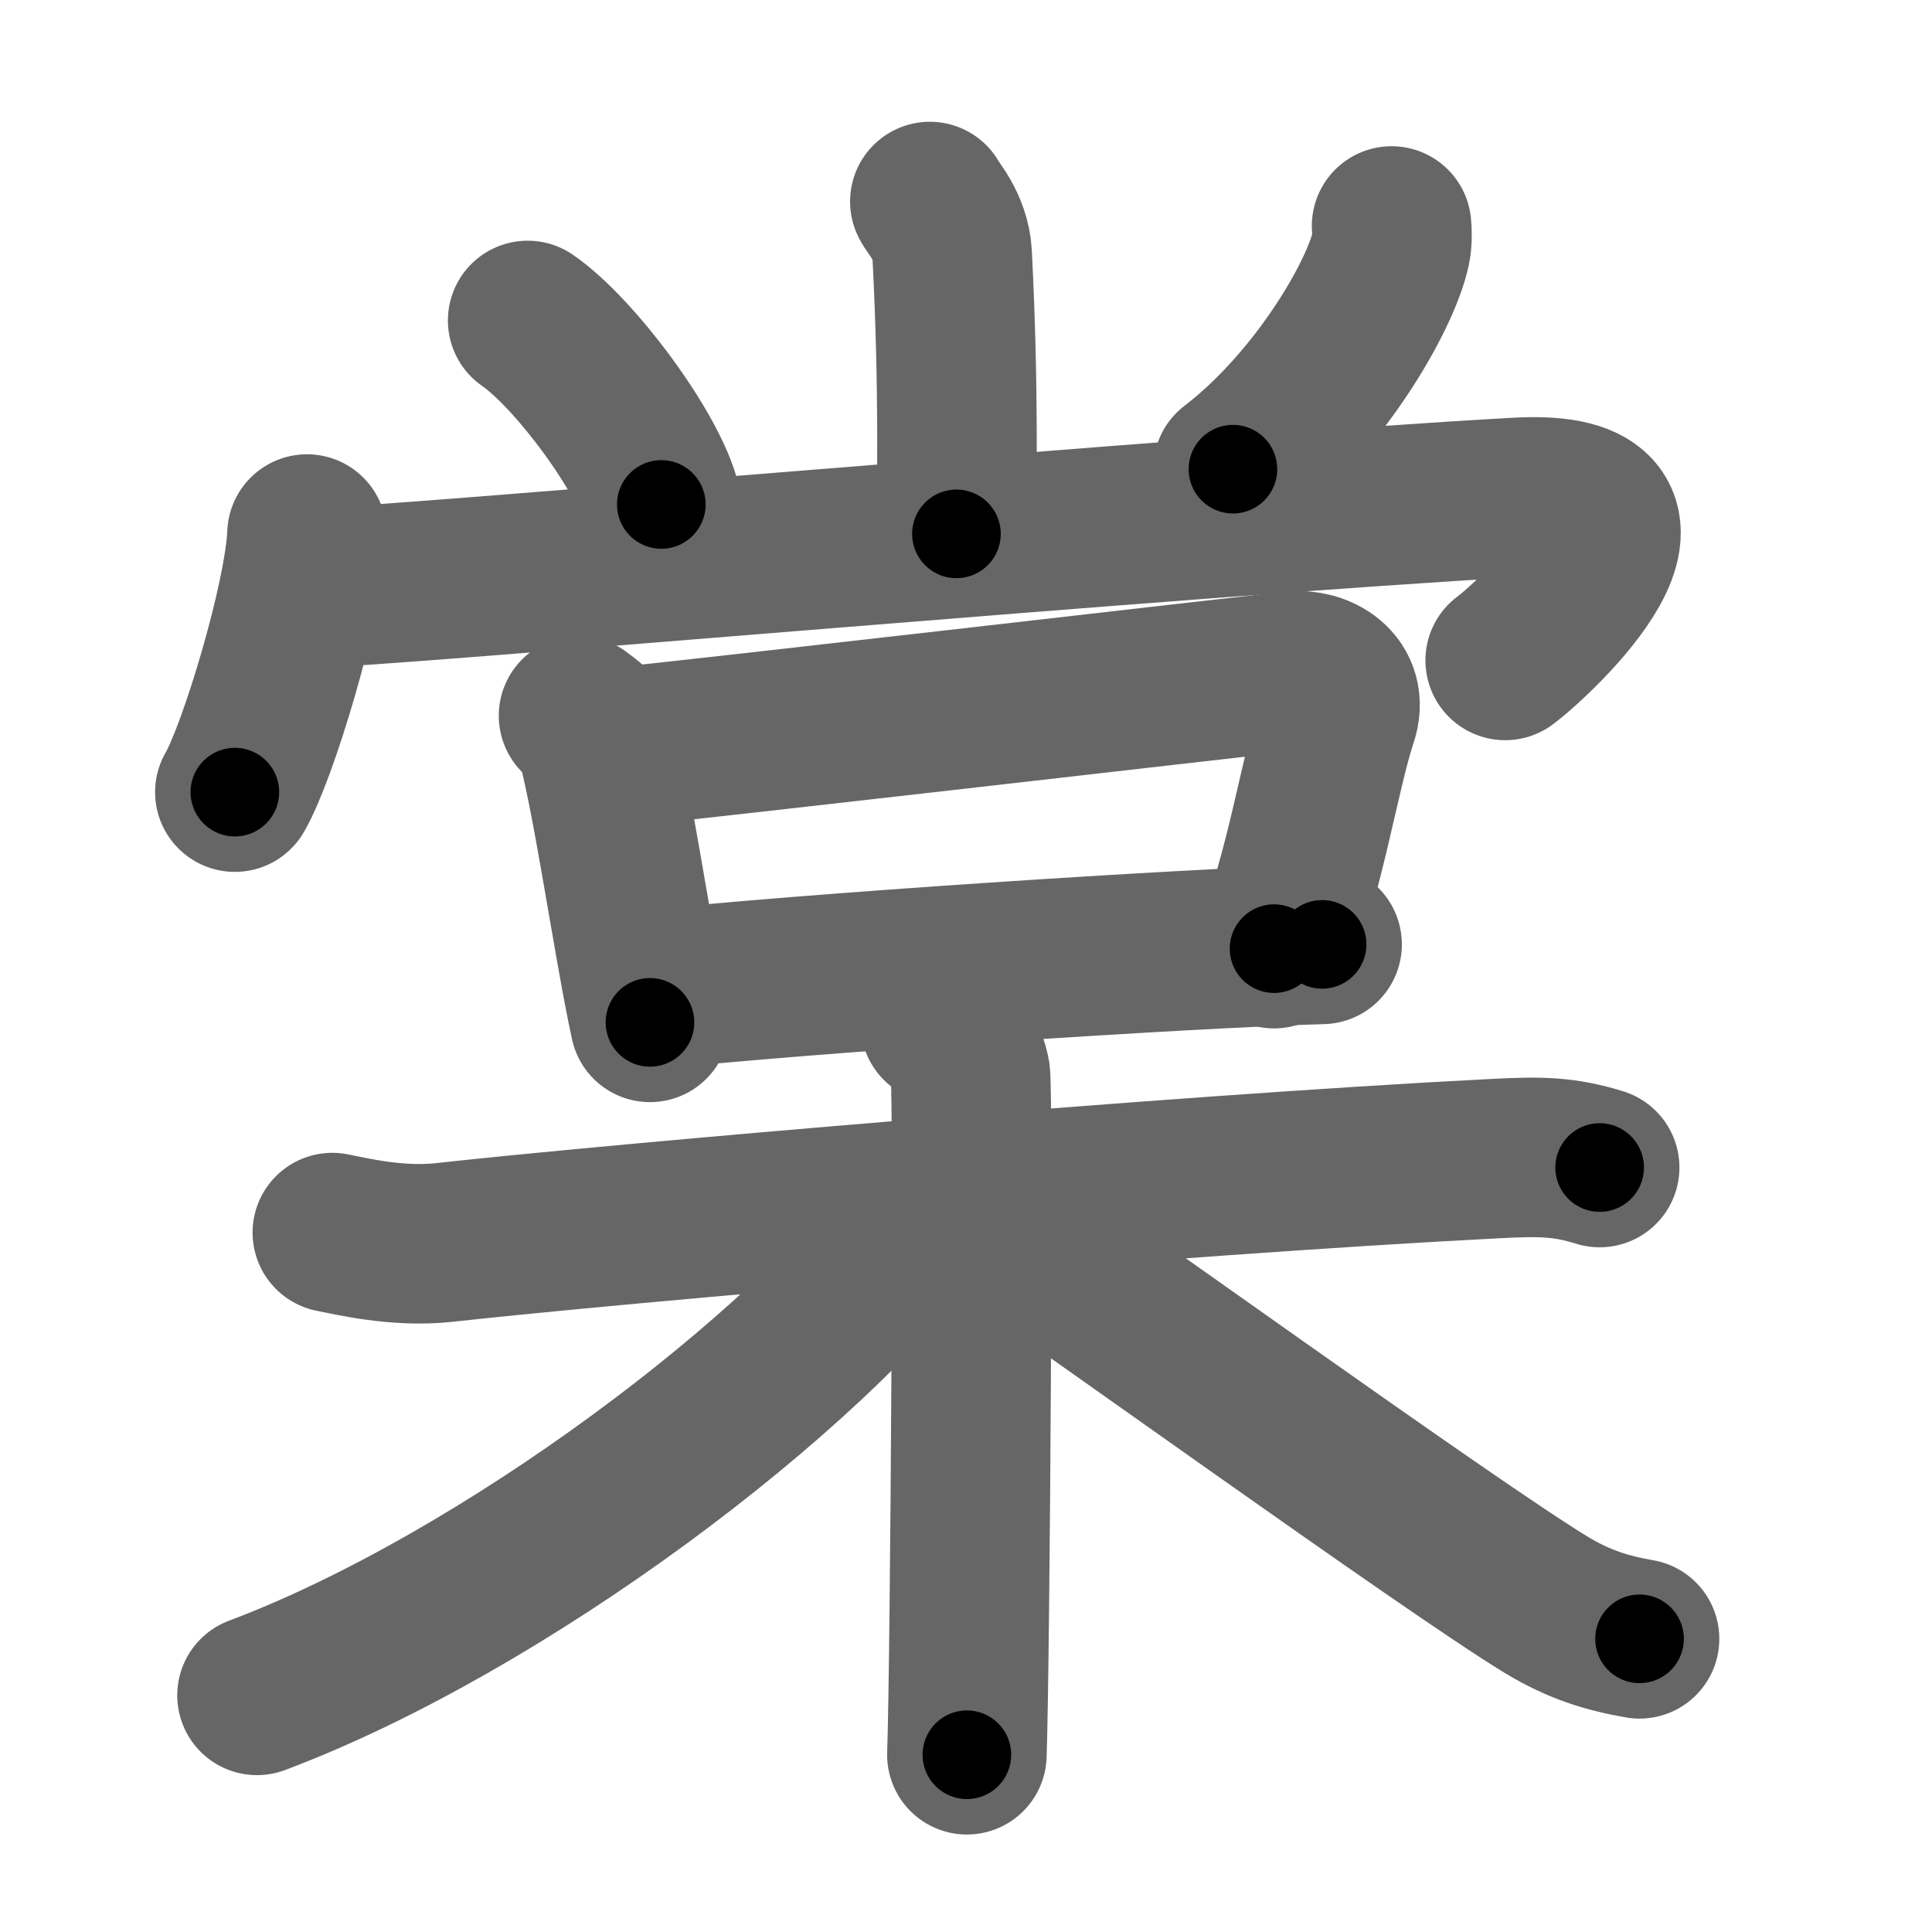 <svg xmlns="http://www.w3.org/2000/svg" width="109" height="109" viewBox="0 0 109 109" id="68e0"><g fill="none" stroke="#666" stroke-width="9" stroke-linecap="round" stroke-linejoin="round"><g><g><g><path d="M52.46,11.37c0.09,0.26,1.17,1.35,1.26,2.99c0.4,7.9,0.24,13.07,0.24,15.76" /><path d="M29.77,18.08c2.66,1.83,6.88,7.53,7.54,10.38" /><path d="M78.51,12.75c0.03,0.32,0.05,0.83-0.05,1.3c-0.61,2.74-4.11,8.74-8.9,12.42" /></g><g><g><path d="M17.32,30.13c-0.15,3.7-2.78,12.36-4.07,14.56" /><path d="M17.49,33.18c3.62,0,50-4.12,68.14-5.12c10.12-0.56,0.99,7.94-0.71,9.2" /></g><g><g><path d="M32.64,40.38c0.34,0.27,0.73,0.48,0.84,0.83c0.97,3.06,2.21,11.98,3.19,16.47" /><path d="M34.77,42.17c6.32-0.65,32.32-3.66,38.15-4.31c1.46-0.16,3.18,0.8,2.55,2.67c-1.01,3.04-1.87,8.86-3.59,12.99" /><path d="M36.88,55.83c8.17-0.89,29.87-2.33,37.71-2.55" /></g></g></g></g><g><g><path d="M18.75,69.54c0.99,0.19,3.66,0.85,6.29,0.56C35,69,66.08,66.3,84.29,65.37c2.64-0.14,3.96-0.12,5.96,0.5" /><path d="M53.05,57.75c0.94,0.43,1.5,1.94,1.69,2.8c0.19,0.86,0,33.07-0.19,38.45" /><path d="M52.25,68.3C45.6,77.48,28.32,90.46,14.5,95.65" /><path d="M55,68.15c4.98,3.34,26.84,19.12,32.25,22.4c1.84,1.11,3.41,1.59,5.25,1.91" /></g></g></g></g><g fill="none" stroke="#000" stroke-width="5" stroke-linecap="round" stroke-linejoin="round"><g><g><g><path d="M52.46,11.37c0.09,0.26,1.17,1.35,1.26,2.99c0.4,7.9,0.24,13.07,0.24,15.76" stroke-dasharray="19.058" stroke-dashoffset="19.058"><animate attributeName="stroke-dashoffset" values="19.058;19.058;0" dur="0.191s" fill="freeze" begin="0s;68e0.click" /></path><path d="M29.77,18.08c2.66,1.83,6.88,7.53,7.54,10.38" stroke-dasharray="12.997" stroke-dashoffset="12.997"><animate attributeName="stroke-dashoffset" values="12.997" fill="freeze" begin="68e0.click" /><animate attributeName="stroke-dashoffset" values="12.997;12.997;0" keyTimes="0;0.595;1" dur="0.321s" fill="freeze" begin="0s;68e0.click" /></path><path d="M78.51,12.75c0.03,0.32,0.05,0.83-0.05,1.3c-0.61,2.74-4.11,8.74-8.9,12.42" stroke-dasharray="16.807" stroke-dashoffset="16.807"><animate attributeName="stroke-dashoffset" values="16.807" fill="freeze" begin="68e0.click" /><animate attributeName="stroke-dashoffset" values="16.807;16.807;0" keyTimes="0;0.656;1" dur="0.489s" fill="freeze" begin="0s;68e0.click" /></path></g><g><g><path d="M17.32,30.13c-0.15,3.7-2.78,12.36-4.07,14.56" stroke-dasharray="15.188" stroke-dashoffset="15.188"><animate attributeName="stroke-dashoffset" values="15.188" fill="freeze" begin="68e0.click" /><animate attributeName="stroke-dashoffset" values="15.188;15.188;0" keyTimes="0;0.763;1" dur="0.641s" fill="freeze" begin="0s;68e0.click" /></path><path d="M17.49,33.18c3.62,0,50-4.12,68.14-5.12c10.12-0.56,0.99,7.94-0.71,9.2" stroke-dasharray="83.25" stroke-dashoffset="83.25"><animate attributeName="stroke-dashoffset" values="83.25" fill="freeze" begin="68e0.click" /><animate attributeName="stroke-dashoffset" values="83.25;83.25;0" keyTimes="0;0.506;1" dur="1.267s" fill="freeze" begin="0s;68e0.click" /></path></g><g><g><path d="M32.64,40.38c0.34,0.27,0.73,0.48,0.84,0.83c0.97,3.06,2.21,11.98,3.19,16.47" stroke-dasharray="17.983" stroke-dashoffset="17.983"><animate attributeName="stroke-dashoffset" values="17.983" fill="freeze" begin="68e0.click" /><animate attributeName="stroke-dashoffset" values="17.983;17.983;0" keyTimes="0;0.876;1" dur="1.447s" fill="freeze" begin="0s;68e0.click" /></path><path d="M34.77,42.17c6.32-0.65,32.32-3.66,38.15-4.31c1.46-0.16,3.18,0.8,2.55,2.67c-1.01,3.04-1.87,8.86-3.59,12.99" stroke-dasharray="56.377" stroke-dashoffset="56.377"><animate attributeName="stroke-dashoffset" values="56.377" fill="freeze" begin="68e0.click" /><animate attributeName="stroke-dashoffset" values="56.377;56.377;0" keyTimes="0;0.72;1" dur="2.011s" fill="freeze" begin="0s;68e0.click" /></path><path d="M36.88,55.83c8.17-0.89,29.87-2.33,37.71-2.55" stroke-dasharray="37.802" stroke-dashoffset="37.802"><animate attributeName="stroke-dashoffset" values="37.802" fill="freeze" begin="68e0.click" /><animate attributeName="stroke-dashoffset" values="37.802;37.802;0" keyTimes="0;0.842;1" dur="2.389s" fill="freeze" begin="0s;68e0.click" /></path></g></g></g></g><g><g><path d="M18.75,69.54c0.99,0.19,3.66,0.85,6.29,0.56C35,69,66.08,66.3,84.29,65.37c2.64-0.14,3.96-0.12,5.96,0.5" stroke-dasharray="71.808" stroke-dashoffset="71.808"><animate attributeName="stroke-dashoffset" values="71.808" fill="freeze" begin="68e0.click" /><animate attributeName="stroke-dashoffset" values="71.808;71.808;0" keyTimes="0;0.816;1" dur="2.929s" fill="freeze" begin="0s;68e0.click" /></path><path d="M53.05,57.75c0.94,0.43,1.5,1.94,1.69,2.8c0.19,0.86,0,33.07-0.19,38.45" stroke-dasharray="41.822" stroke-dashoffset="41.822"><animate attributeName="stroke-dashoffset" values="41.822" fill="freeze" begin="68e0.click" /><animate attributeName="stroke-dashoffset" values="41.822;41.822;0" keyTimes="0;0.875;1" dur="3.347s" fill="freeze" begin="0s;68e0.click" /></path><path d="M52.25,68.3C45.6,77.48,28.32,90.46,14.5,95.65" stroke-dasharray="47.101" stroke-dashoffset="47.101"><animate attributeName="stroke-dashoffset" values="47.101" fill="freeze" begin="68e0.click" /><animate attributeName="stroke-dashoffset" values="47.101;47.101;0" keyTimes="0;0.877;1" dur="3.818s" fill="freeze" begin="0s;68e0.click" /></path><path d="M55,68.15c4.98,3.34,26.84,19.12,32.25,22.4c1.84,1.11,3.41,1.59,5.25,1.91" stroke-dasharray="44.893" stroke-dashoffset="44.893"><animate attributeName="stroke-dashoffset" values="44.893" fill="freeze" begin="68e0.click" /><animate attributeName="stroke-dashoffset" values="44.893;44.893;0" keyTimes="0;0.895;1" dur="4.267s" fill="freeze" begin="0s;68e0.click" /></path></g></g></g></g></svg>